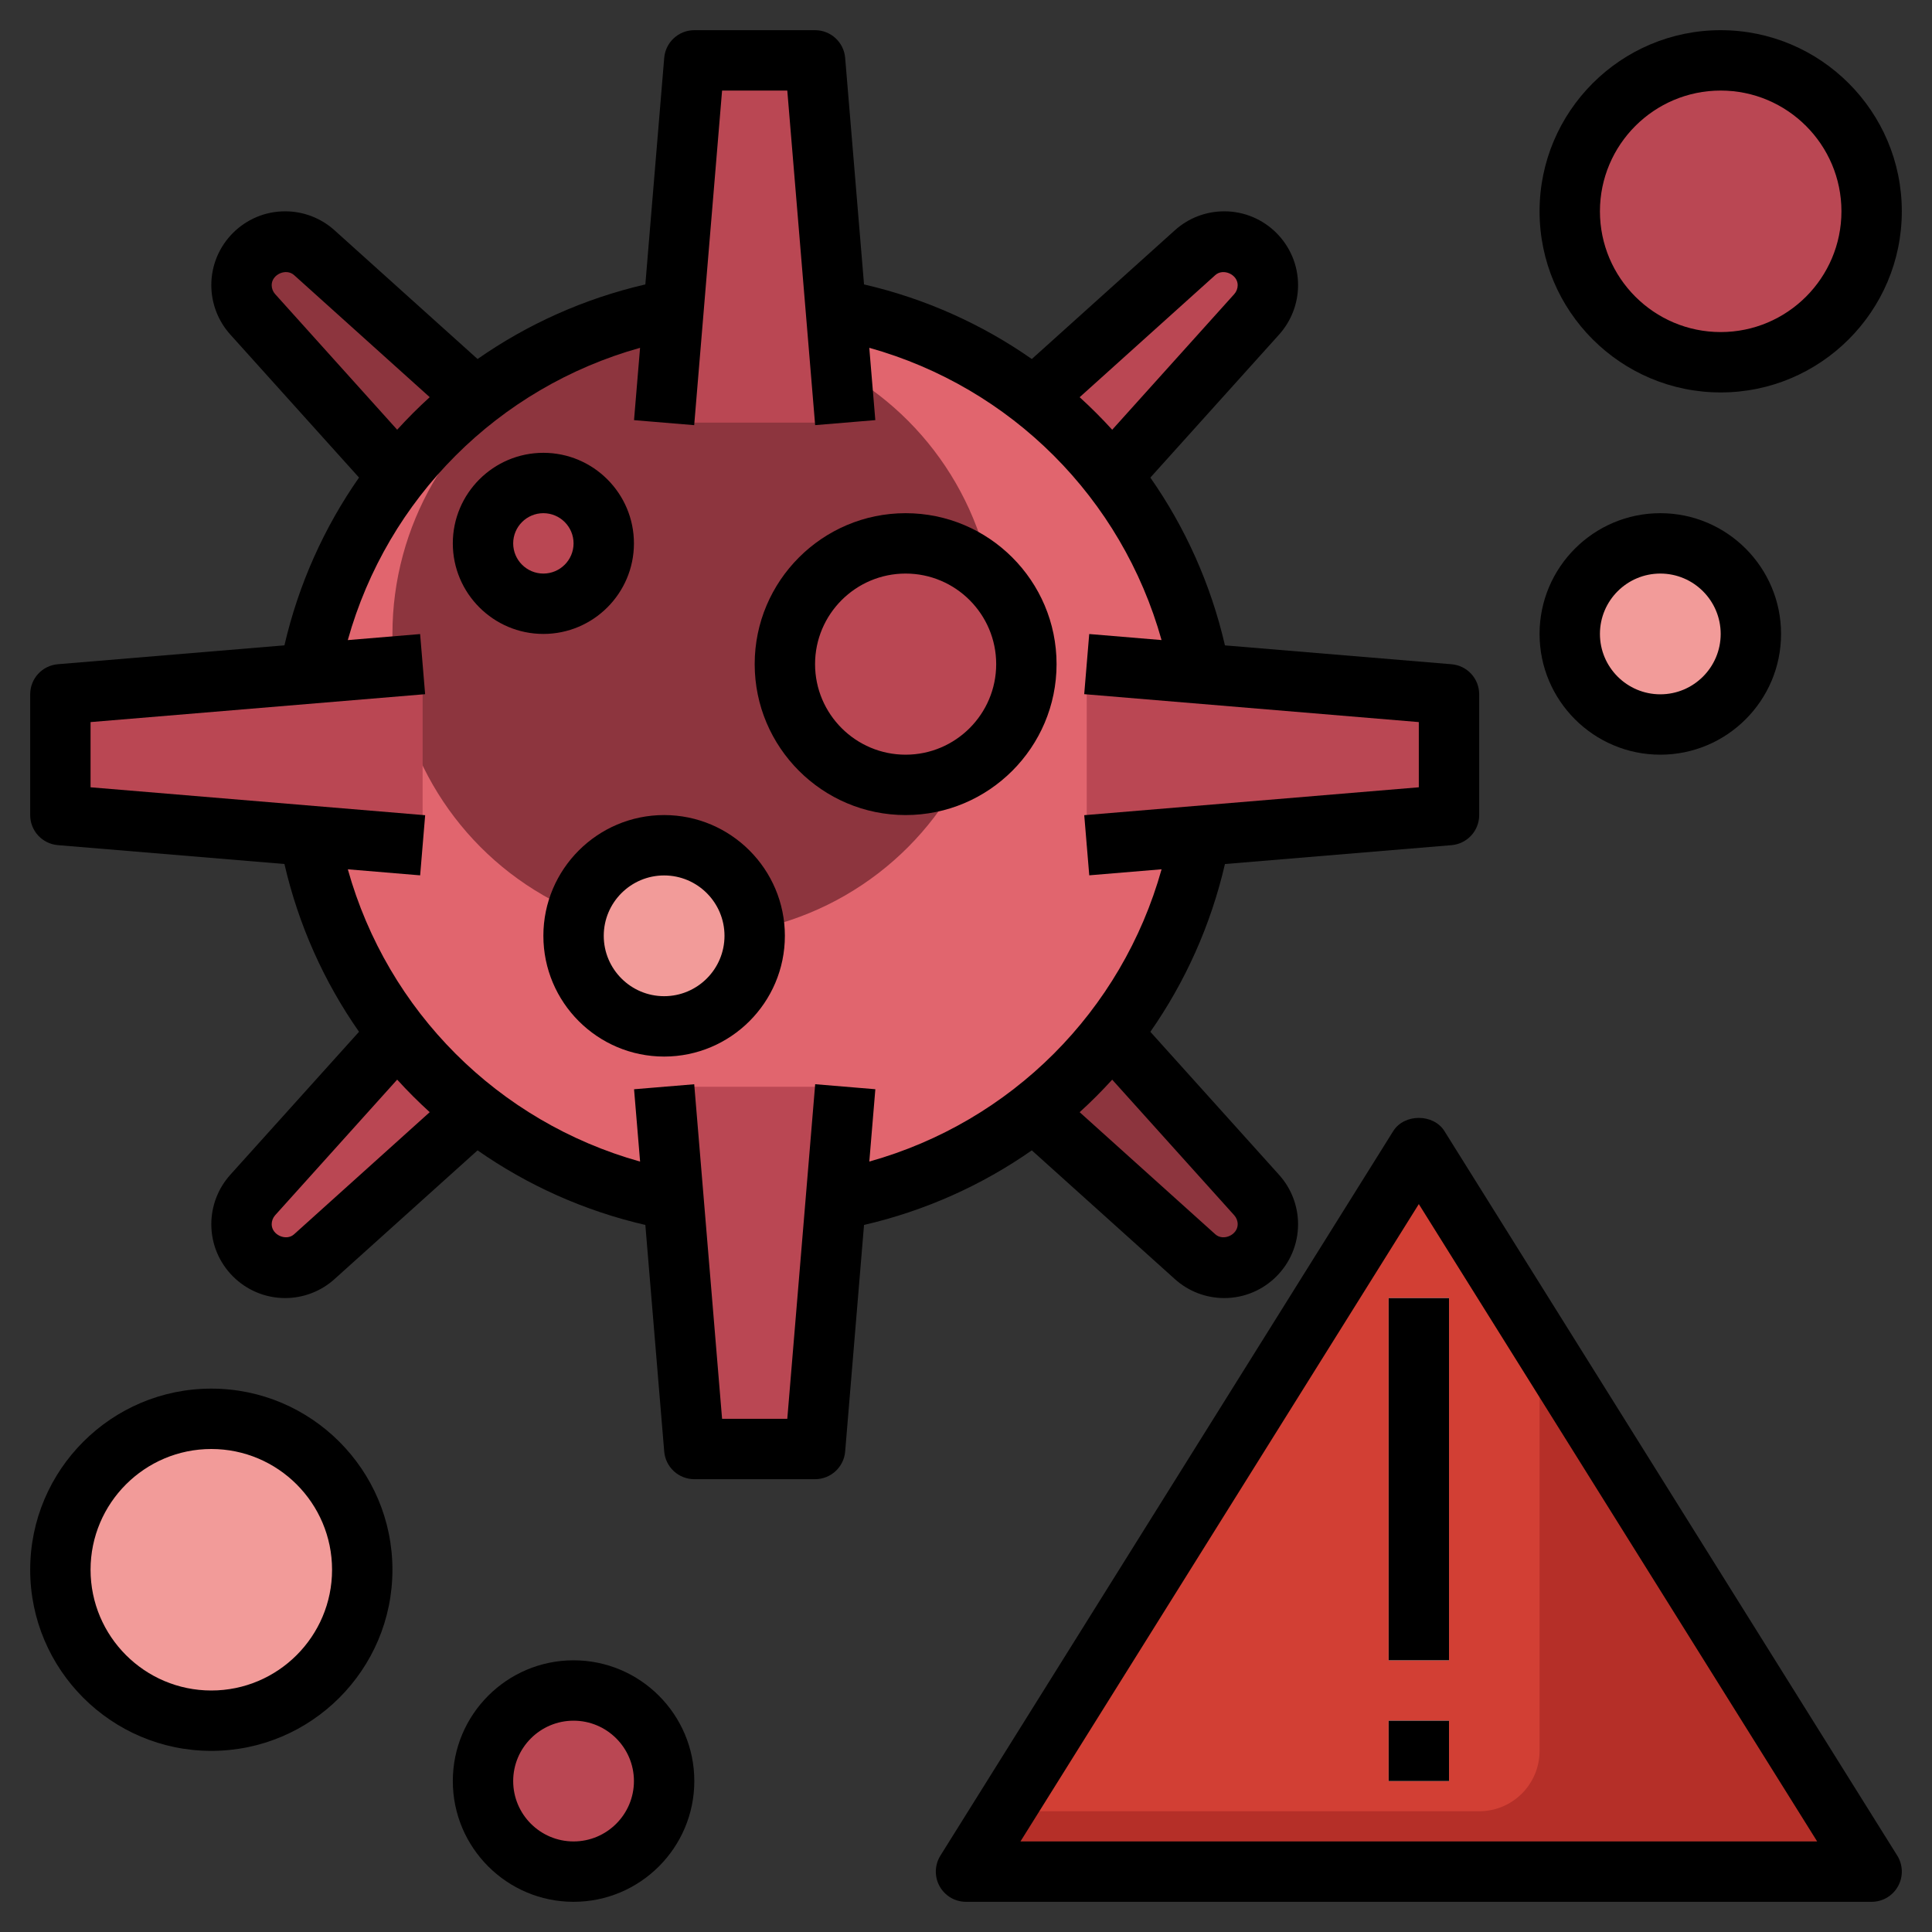 <svg id="Layer_3" enable-background="new 0 0 64 64" height="512" viewBox="0 0 64 64" width="512" xmlns="http://www.w3.org/2000/svg"><rect x="0" y="0" width="64" height="64" fill="#333333" stroke="none"/><g><path d="m47 38-15 24h30z" fill="#b52f28"/><path d="m51 44.4-4-6.4-13.75 22h15.75c1.105 0 2-.895 2-2z" fill="#d23f34"/><path d="m33.647 13.709 5.94-5.338c.266-.239.611-.371.968-.371.798 0 1.445.647 1.445 1.445 0 .357-.132.701-.371.967l-5.029 5.588" fill="#ba4753"/><path d="m16.402 13.747-5.99-5.376c-.265-.239-.61-.371-.967-.371-.798 0-1.445.647-1.445 1.445 0 .357.132.701.371.967l5.029 5.588" fill="#8d353e"/><path d="m33.016 35.698 6.572 5.931c.265.239.61.371.967.371.798 0 1.445-.647 1.445-1.445 0-.357-.132-.701-.371-.967l-5.029-5.588" fill="#8d353e"/><path d="m17.395 35.342-6.983 6.287c-.265.239-.61.371-.967.371-.798 0-1.445-.647-1.445-1.445 0-.357.132-.701.371-.967l5.029-5.588" fill="#ba4753"/><circle cx="25" cy="25" fill="#e1656e" r="15"/><circle cx="23" cy="21" fill="#8d353e" r="10"/><g fill="#ba4753"><path d="m22 14 1-12h4l1 12"/><path d="m22 36 1 12h4l1-12"/><path d="m14 28-12-1v-4l12-1"/><path d="m36 28 12-1v-4l-12-1"/><circle cx="18" cy="18" r="2"/><circle cx="30" cy="22" r="4"/></g><circle cx="22" cy="31" fill="#f29b99" r="3"/><g><path d="m46 57h2v2h-2z" fill="#fff"/></g><g><path d="m46 43h2v12h-2z" fill="#fff"/></g><circle cx="19" cy="59" fill="#ba4753" r="3"/><circle cx="7" cy="52" fill="#f29b99" r="5"/><circle cx="55" cy="21" fill="#f29b99" r="3"/><circle cx="57" cy="7" fill="#ba4753" r="5"/><path d="m1.917 27.996 7.505.625c.47 2.033 1.318 3.91 2.471 5.558l-4.266 4.739c-.404.451-.627 1.032-.627 1.637 0 1.348 1.097 2.445 2.445 2.445.606 0 1.188-.224 1.636-.628l4.739-4.265c1.648 1.152 3.524 2.001 5.558 2.471l.625 7.505c.044.519.477.917.997.917h4c.52 0 .953-.398.997-.917l.625-7.505c2.033-.471 3.91-1.319 5.558-2.471l4.738 4.264c.449.405 1.03.629 1.637.629 1.348 0 2.445-1.097 2.445-2.445 0-.604-.223-1.186-.628-1.636l-4.265-4.739c1.152-1.648 2-3.525 2.471-5.558l7.505-.625c.519-.044.917-.476.917-.997v-4c0-.521-.398-.953-.917-.996l-7.505-.625c-.47-2.033-1.318-3.91-2.471-5.558l4.266-4.739c.404-.451.627-1.032.627-1.637 0-1.348-1.097-2.445-2.445-2.445-.606 0-1.188.224-1.636.628l-4.739 4.265c-1.648-1.152-3.524-2.001-5.558-2.471l-.625-7.505c-.044-.519-.477-.917-.997-.917h-4c-.52 0-.953.398-.997.917l-.625 7.505c-2.033.471-3.91 1.319-5.558 2.471l-4.738-4.264c-.449-.405-1.03-.629-1.637-.629-1.348 0-2.445 1.097-2.445 2.445 0 .604.223 1.186.628 1.636l4.265 4.739c-1.152 1.648-2 3.525-2.471 5.558l-7.505.625c-.519.044-.917.476-.917.997v4c0 .521.398.953.917.996zm7.825 12.891c-.261.237-.742.023-.742-.332 0-.11.041-.216.114-.298l4.043-4.493c.342.377.702.736 1.078 1.078zm31.143-.63c.074.082.115.187.115.298 0 .355-.479.57-.743.331l-4.492-4.043c.377-.342.736-.702 1.078-1.078zm-.627-31.144c.261-.236.742-.023.742.332 0 .11-.041.216-.114.298l-4.043 4.493c-.342-.377-.702-.736-1.078-1.078zm-31.143.63c-.074-.082-.115-.187-.115-.298 0-.355.478-.57.743-.331l4.492 4.043c-.377.342-.736.702-1.078 1.078zm-6.115 14.177 11.083-.924-.166-1.992-2.396.2c1.316-4.702 4.98-8.367 9.682-9.682l-.2 2.396 1.993.166.924-11.084h2.16l.923 11.083 1.993-.166-.2-2.396c4.702 1.316 8.366 4.98 9.682 9.682l-2.396-.2-.166 1.992 11.084.925v2.16l-11.083.924.166 1.992 2.396-.2c-1.316 4.702-4.98 8.367-9.682 9.682l.2-2.396-1.993-.166-.924 11.084h-2.16l-.923-11.083-1.993.166.2 2.396c-4.702-1.316-8.366-4.98-9.682-9.682l2.396.2.166-1.992-11.084-.925z"/><path d="m18 21c1.654 0 3-1.346 3-3s-1.346-3-3-3-3 1.346-3 3 1.346 3 3 3zm0-4c.551 0 1 .448 1 1s-.449 1-1 1-1-.448-1-1 .449-1 1-1z"/><path d="m30 27c2.757 0 5-2.243 5-5s-2.243-5-5-5-5 2.243-5 5 2.243 5 5 5zm0-8c1.654 0 3 1.346 3 3s-1.346 3-3 3-3-1.346-3-3 1.346-3 3-3z"/><path d="m18 31c0 2.206 1.794 4 4 4s4-1.794 4-4-1.794-4-4-4-4 1.794-4 4zm4-2c1.103 0 2 .897 2 2s-.897 2-2 2-2-.897-2-2 .897-2 2-2z"/><path d="m46.152 37.47-15 24c-.192.309-.203.697-.026 1.015.176.318.51.515.874.515h30c.364 0 .698-.197.875-.516.176-.317.166-.706-.026-1.015l-15-24c-.367-.583-1.331-.583-1.697.001zm-12.348 23.53 13.196-21.113 13.196 21.113z"/><path d="m46 57h2v2h-2z"/><path d="m46 43h2v12h-2z"/><path d="m23 59c0-2.206-1.794-4-4-4s-4 1.794-4 4 1.794 4 4 4 4-1.794 4-4zm-6 0c0-1.103.897-2 2-2s2 .897 2 2-.897 2-2 2-2-.897-2-2z"/><path d="m7 58c3.309 0 6-2.691 6-6s-2.691-6-6-6-6 2.691-6 6 2.691 6 6 6zm0-10c2.206 0 4 1.794 4 4s-1.794 4-4 4-4-1.794-4-4 1.794-4 4-4z"/><path d="m55 17c-2.206 0-4 1.794-4 4s1.794 4 4 4 4-1.794 4-4-1.794-4-4-4zm0 6c-1.103 0-2-.897-2-2s.897-2 2-2 2 .897 2 2-.897 2-2 2z"/><path d="m57 1c-3.309 0-6 2.691-6 6s2.691 6 6 6 6-2.691 6-6-2.691-6-6-6zm0 10c-2.206 0-4-1.794-4-4s1.794-4 4-4 4 1.794 4 4-1.794 4-4 4z"/></g></svg>